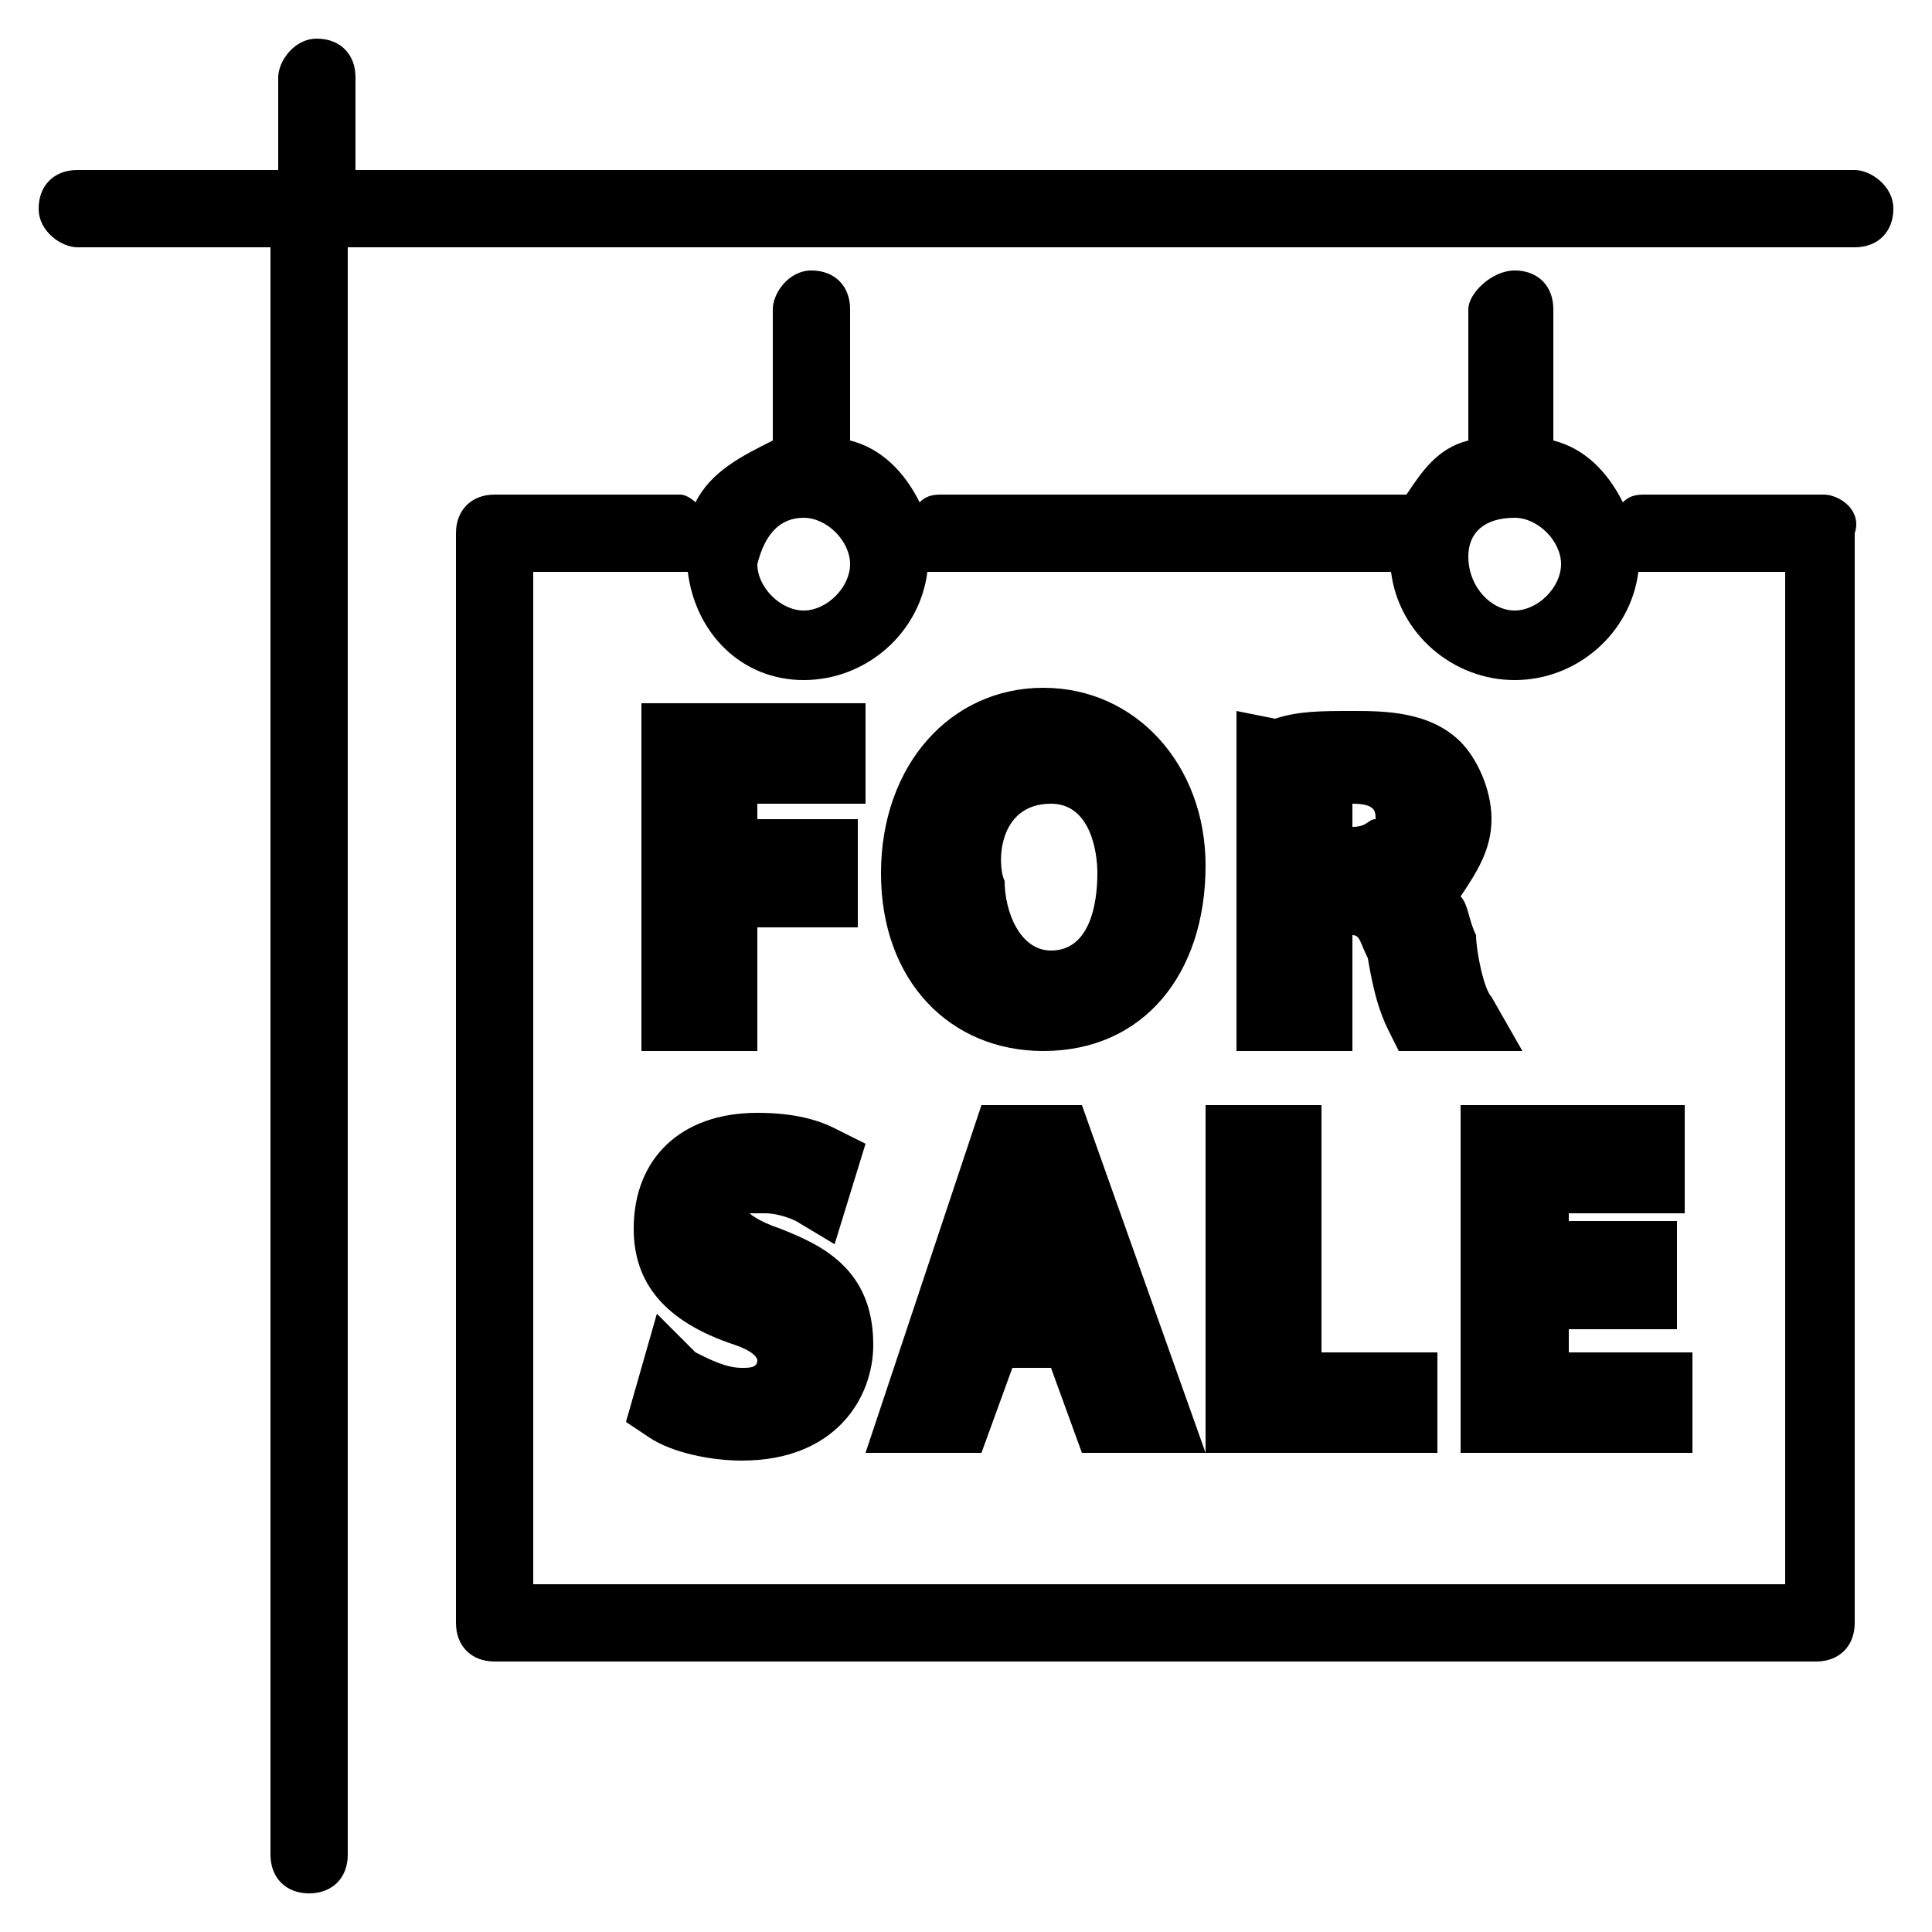 <?xml version="1.0" encoding="utf-8"?>
<!-- Generator: Adobe Illustrator 16.0.0, SVG Export Plug-In . SVG Version: 6.00 Build 0)  -->
<!DOCTYPE svg PUBLIC "-//W3C//DTD SVG 1.1//EN" "http://www.w3.org/Graphics/SVG/1.1/DTD/svg11.dtd">
<svg version="1.1" id="Layer_1" xmlns="http://www.w3.org/2000/svg" xmlns:xlink="http://www.w3.org/1999/xlink" x="0px" y="0px"
	 width="25px" height="25px" viewBox="0 0 25 25" enable-background="new 0 0 25 25" xml:space="preserve">
<g>
	<path d="M24,2.2H4.6V1c0-0.3-0.2-0.5-0.5-0.5S3.6,0.8,3.6,1v1.2H1c-0.3,0-0.5,0.2-0.5,0.5S0.8,3.2,1,3.2h2.5V24
		c0,0.3,0.2,0.5,0.5,0.5s0.5-0.2,0.5-0.5V3.2H24c0.3,0,0.5-0.2,0.5-0.5S24.2,2.2,24,2.2z"/>
	<path d="M23.6,6.4h-2.3c-0.1,0-0.2,0-0.3,0.1c-0.2-0.4-0.5-0.7-0.9-0.8V4c0-0.3-0.2-0.5-0.5-0.5S19,3.8,19,4v1.7
		c-0.4,0.1-0.6,0.4-0.8,0.7c-0.1,0-0.1,0-0.2,0h-5.8c-0.1,0-0.2,0-0.3,0.1c-0.2-0.4-0.5-0.7-0.9-0.8V4c0-0.3-0.2-0.5-0.5-0.5
		S10,3.8,10,4v1.7C9.6,5.9,9.2,6.1,9,6.5C9,6.5,8.9,6.4,8.8,6.4H6.4c-0.3,0-0.5,0.2-0.5,0.5V21c0,0.3,0.2,0.5,0.5,0.5h17.1
		c0.3,0,0.5-0.2,0.5-0.5V6.9C24.1,6.6,23.8,6.4,23.6,6.4z M19.6,6.7c0.3,0,0.6,0.3,0.6,0.6c0,0.3-0.3,0.6-0.6,0.6S19,7.6,19,7.2
		C19,6.9,19.2,6.7,19.6,6.7z M10.4,6.7c0.3,0,0.6,0.3,0.6,0.6c0,0.3-0.3,0.6-0.6,0.6c-0.3,0-0.6-0.3-0.6-0.6
		C9.9,6.9,10.1,6.7,10.4,6.7z M23.1,20.5H6.9V7.4h1.9c0,0,0,0,0.1,0C9,8.2,9.6,8.8,10.4,8.8c0.8,0,1.5-0.6,1.6-1.4
		c0.1,0,0.1,0,0.2,0H18c0,0,0,0,0,0c0.1,0.8,0.8,1.4,1.6,1.4c0.8,0,1.5-0.6,1.6-1.4c0,0,0.1,0,0.1,0h1.8V20.5z"/>
	<polygon points="9.8,12 11.1,12 11.1,10.6 9.8,10.6 9.8,10.4 11.2,10.4 11.2,9.1 8.3,9.1 8.3,13.6 9.8,13.6 	"/>
	<path d="M13.5,13.6c1.3,0,2.1-1,2.1-2.4c0-1.3-0.9-2.3-2.1-2.3c-1.2,0-2.1,1-2.1,2.4C11.4,12.7,12.3,13.6,13.5,13.6z M13.6,10.4
		c0.5,0,0.6,0.6,0.6,0.9c0,0.4-0.1,1-0.6,1c-0.4,0-0.6-0.5-0.6-0.9C12.9,11.2,12.9,10.4,13.6,10.4z"/>
	<path d="M19.3,12.9c-0.1-0.1-0.2-0.6-0.2-0.8c-0.1-0.2-0.1-0.4-0.2-0.5c0.2-0.3,0.4-0.6,0.4-1c0-0.4-0.2-0.8-0.4-1
		c-0.4-0.4-1-0.4-1.4-0.4c-0.4,0-0.7,0-1,0.1L16,9.2v4.4h1.5v-1.5c0.1,0,0.1,0.1,0.2,0.3c0.1,0.6,0.2,0.8,0.3,1l0.1,0.2h0.8l0.8,0
		L19.3,12.9z M17.5,10.7v-0.3c0.3,0,0.3,0.1,0.3,0.2C17.7,10.6,17.7,10.7,17.5,10.7z"/>
	<path d="M10.1,15.9c-0.3-0.1-0.4-0.2-0.4-0.2c0,0,0.1,0,0.2,0c0.2,0,0.4,0.1,0.4,0.1l0.5,0.3l0.4-1.3l-0.4-0.2
		c-0.2-0.1-0.5-0.2-1-0.2c-1,0-1.6,0.6-1.6,1.5c0,0.7,0.4,1.2,1.3,1.5c0.3,0.1,0.3,0.2,0.3,0.2c0,0.1-0.1,0.1-0.2,0.1
		c-0.2,0-0.4-0.1-0.6-0.2L8.5,17l-0.4,1.4l0.3,0.2c0.3,0.2,0.8,0.3,1.2,0.3c1.2,0,1.7-0.8,1.7-1.5C11.3,16.4,10.6,16.1,10.1,15.9z"
		/>
	<polygon points="12.7,14.3 11.2,18.8 12.7,18.8 13.1,17.7 13.6,17.7 14,18.8 15.6,18.8 14,14.3 	"/>
	<polygon points="17.1,14.3 15.6,14.3 15.6,18.8 18.6,18.8 18.6,17.5 17.1,17.5 	"/>
	<polygon points="21.8,15.7 21.8,14.3 18.9,14.3 18.9,18.8 21.9,18.8 21.9,17.5 20.3,17.5 20.3,17.2 21.7,17.2 21.7,15.8 20.3,15.8 
		20.3,15.7 	"/>
</g>
</svg>
